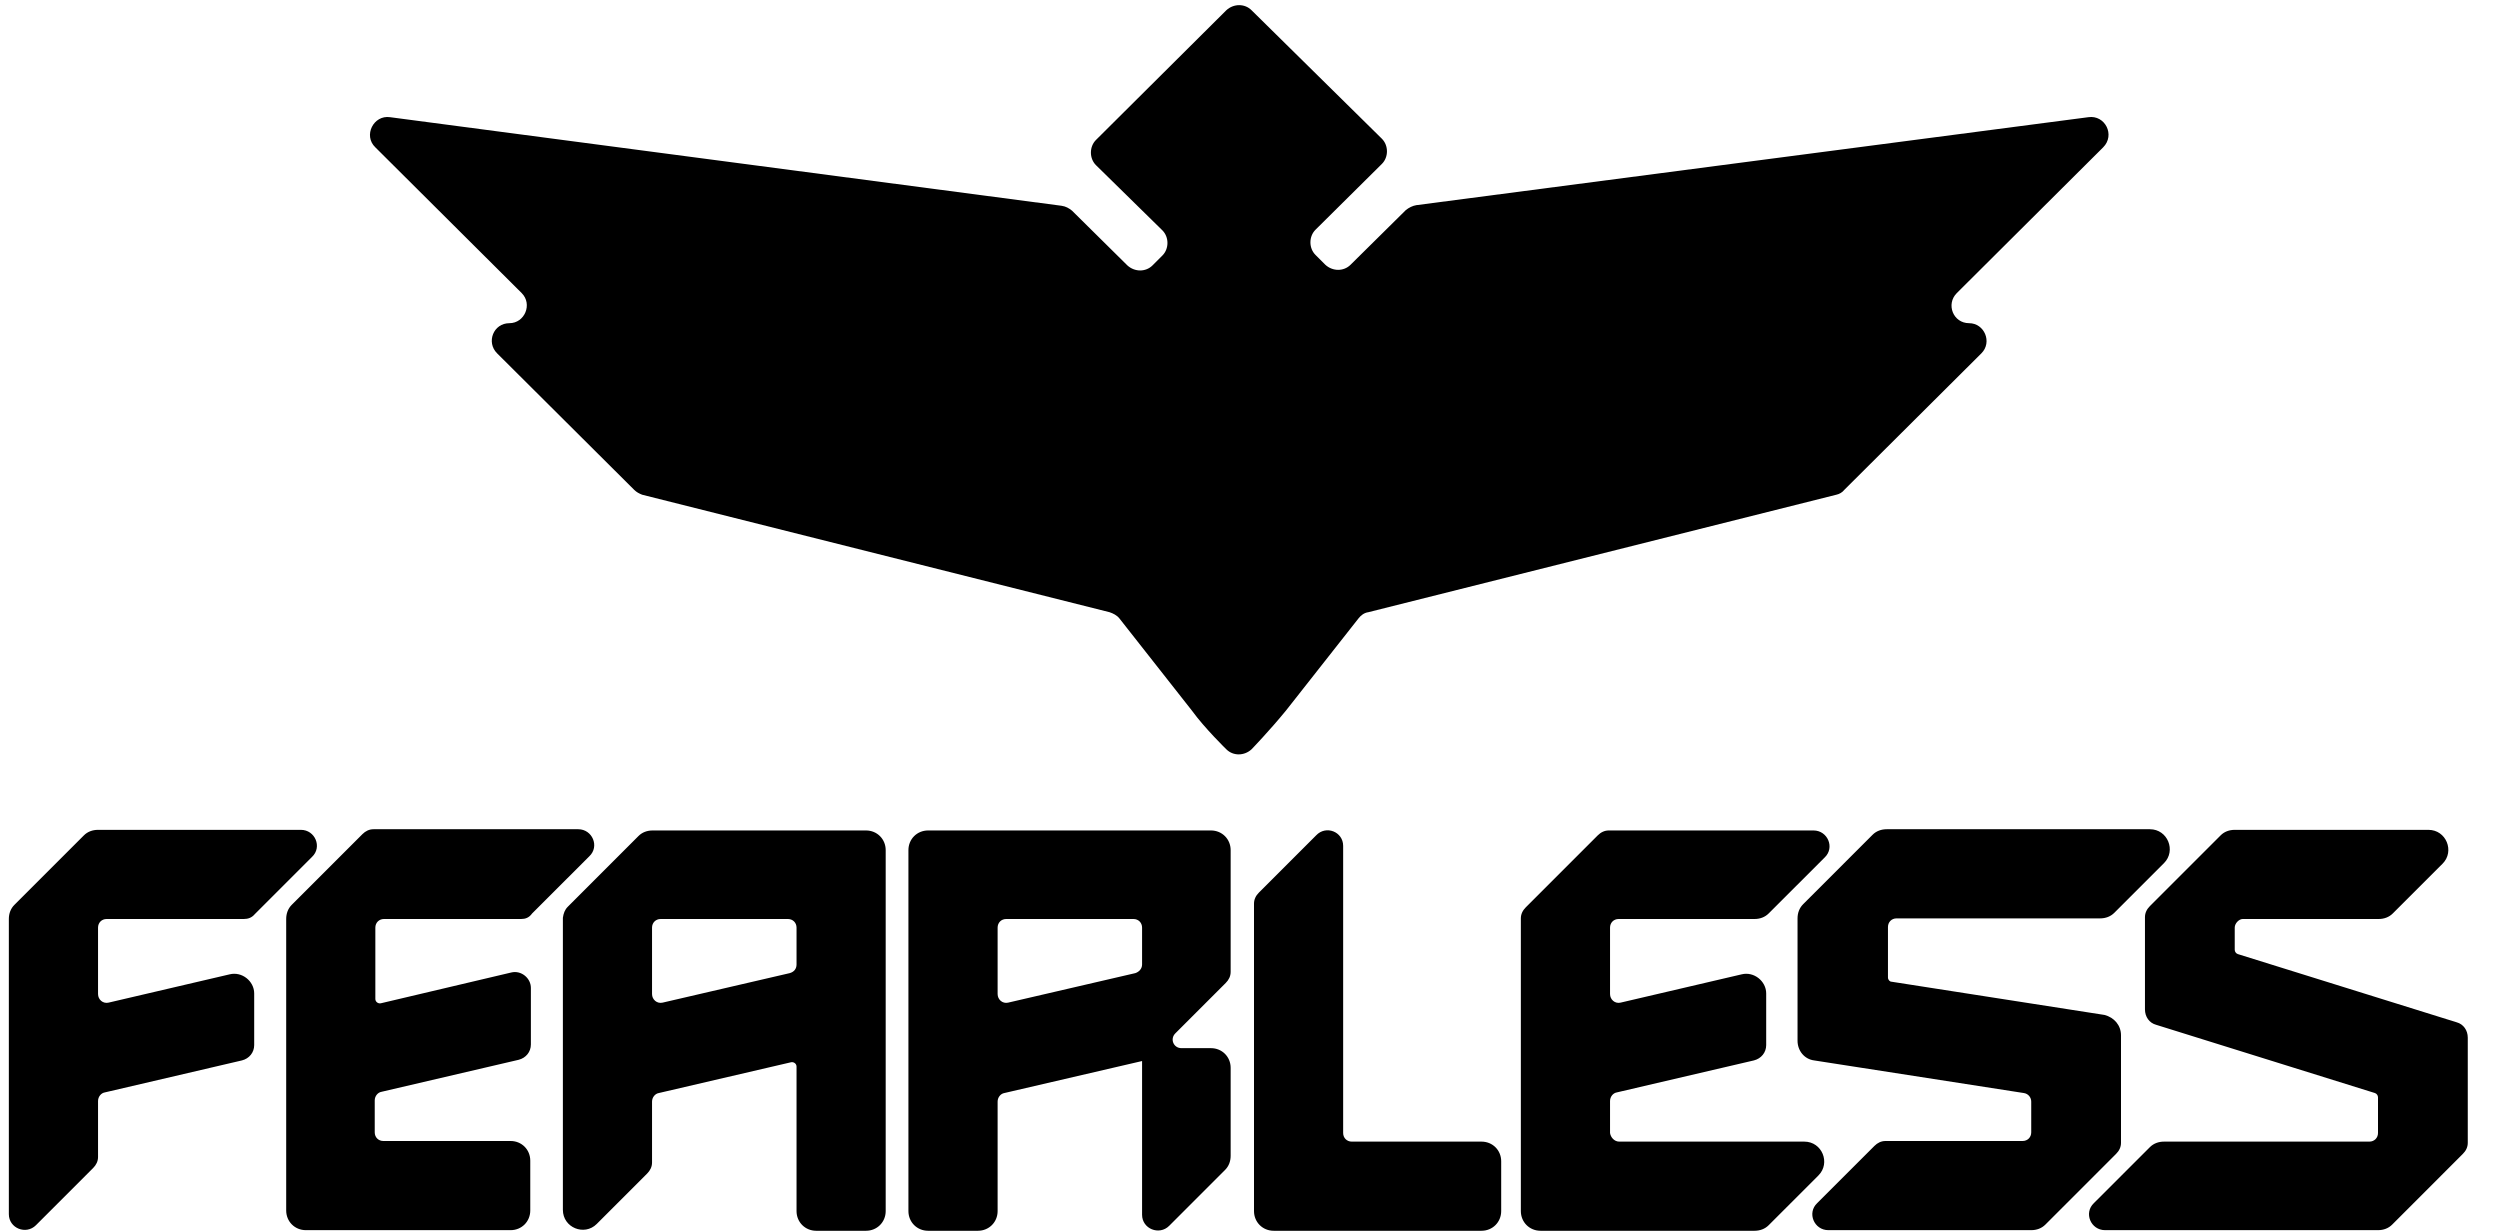 <svg width="65" height="32" viewBox="0 0 65 32" fill="none" xmlns="http://www.w3.org/2000/svg">
<g clip-path="url(#clip0_2610_83794)">
<path d="M54.298 3.047L36.825 5.334C36.729 5.35 36.633 5.397 36.553 5.461L35.114 6.884C34.938 7.06 34.65 7.06 34.459 6.884L34.203 6.628C34.027 6.453 34.027 6.149 34.203 5.973L35.929 4.262C36.105 4.087 36.105 3.783 35.929 3.607L32.54 0.266C32.364 0.09 32.077 0.09 31.885 0.266L28.495 3.639C28.32 3.815 28.32 4.119 28.495 4.294L30.222 5.989C30.398 6.165 30.398 6.469 30.222 6.644L29.966 6.9C29.79 7.076 29.503 7.076 29.311 6.9L27.872 5.477C27.792 5.413 27.712 5.366 27.6 5.35L10.142 3.047C9.711 2.983 9.439 3.527 9.759 3.831L13.564 7.62C13.851 7.907 13.643 8.403 13.244 8.403C12.828 8.403 12.636 8.899 12.924 9.186L16.489 12.736C16.553 12.799 16.617 12.831 16.697 12.863L28.847 15.917C28.943 15.949 29.039 15.997 29.103 16.077L30.989 18.475C31.325 18.938 31.885 19.482 31.885 19.482C32.06 19.658 32.348 19.658 32.54 19.482C32.54 19.482 33.004 19.002 33.435 18.475L35.322 16.077C35.386 15.997 35.466 15.933 35.578 15.917L47.744 12.863C47.824 12.847 47.904 12.799 47.952 12.736L51.517 9.186C51.804 8.899 51.596 8.403 51.197 8.403C50.781 8.403 50.589 7.907 50.877 7.62L54.682 3.831C55.002 3.511 54.73 2.983 54.298 3.047ZM6.337 23.894H2.772C2.644 23.894 2.549 23.99 2.549 24.118V25.845C2.549 25.989 2.676 26.101 2.82 26.069L5.97 25.333C6.29 25.253 6.609 25.509 6.609 25.829V27.172C6.609 27.364 6.481 27.523 6.29 27.571L2.724 28.403C2.629 28.419 2.549 28.515 2.549 28.627V30.081C2.549 30.193 2.501 30.289 2.421 30.369L0.934 31.856C0.678 32.112 0.23 31.936 0.23 31.568V23.894C0.23 23.75 0.278 23.623 0.374 23.527L2.181 21.72C2.277 21.624 2.405 21.576 2.549 21.576H7.824C8.192 21.576 8.384 22.024 8.112 22.28L6.625 23.767C6.545 23.862 6.449 23.894 6.337 23.894ZM13.548 23.894H9.983C9.855 23.894 9.759 23.99 9.759 24.118V25.973C9.759 26.053 9.839 26.101 9.903 26.085L13.292 25.285C13.548 25.221 13.803 25.429 13.803 25.685V27.156C13.803 27.348 13.675 27.507 13.484 27.555L9.919 28.387C9.823 28.403 9.743 28.499 9.743 28.61V29.442C9.743 29.57 9.839 29.666 9.967 29.666H13.276C13.564 29.666 13.787 29.89 13.787 30.177V31.472C13.787 31.76 13.564 31.984 13.276 31.984H9.599H7.952C7.664 31.984 7.441 31.76 7.441 31.472V23.894C7.441 23.75 7.489 23.623 7.584 23.527L9.423 21.688C9.503 21.608 9.599 21.56 9.711 21.56H15.034C15.402 21.56 15.594 22.008 15.322 22.264L13.835 23.75C13.755 23.862 13.659 23.894 13.548 23.894ZM14.763 23.575L16.601 21.736C16.697 21.64 16.825 21.592 16.969 21.592H22.516C22.804 21.592 23.028 21.816 23.028 22.104V31.488C23.028 31.776 22.804 32 22.516 32H21.221C20.934 32 20.71 31.776 20.71 31.488V27.731C20.71 27.651 20.63 27.603 20.566 27.619L17.129 28.419C17.033 28.435 16.953 28.531 16.953 28.642V30.225C16.953 30.337 16.905 30.433 16.825 30.513L15.514 31.824C15.194 32.144 14.635 31.92 14.635 31.456V23.862C14.651 23.75 14.683 23.655 14.763 23.575ZM20.71 25.077V24.118C20.71 23.99 20.614 23.894 20.486 23.894H17.177C17.049 23.894 16.953 23.99 16.953 24.118V25.845C16.953 25.989 17.081 26.101 17.225 26.069L20.534 25.301C20.646 25.269 20.71 25.189 20.71 25.077ZM34.922 21.992V29.458C34.922 29.586 35.018 29.682 35.146 29.682H38.519C38.807 29.682 39.031 29.905 39.031 30.193V31.488C39.031 31.776 38.807 32 38.519 32H33.116C32.828 32 32.604 31.776 32.604 31.488V23.495C32.604 23.383 32.652 23.287 32.732 23.207L34.219 21.72C34.474 21.448 34.922 21.624 34.922 21.992ZM42.1 29.682H46.912C47.376 29.682 47.6 30.241 47.28 30.561L45.985 31.856C45.889 31.952 45.761 32 45.617 32H41.717H40.054C39.766 32 39.542 31.776 39.542 31.488V23.878C39.542 23.767 39.59 23.671 39.67 23.591L41.541 21.72C41.621 21.64 41.717 21.592 41.828 21.592H47.152C47.52 21.592 47.712 22.04 47.44 22.296L45.985 23.75C45.889 23.846 45.761 23.894 45.617 23.894H42.084C41.956 23.894 41.861 23.99 41.861 24.118V25.845C41.861 25.989 41.988 26.101 42.132 26.069L45.282 25.333C45.601 25.253 45.921 25.509 45.921 25.829V27.172C45.921 27.364 45.793 27.523 45.601 27.571L42.036 28.403C41.94 28.419 41.861 28.515 41.861 28.627V29.458C41.877 29.57 41.972 29.682 42.1 29.682ZM55.146 26.916V29.714C55.146 29.826 55.098 29.922 55.018 30.001L53.179 31.84C53.083 31.936 52.955 31.984 52.812 31.984H47.536C47.168 31.984 46.976 31.536 47.248 31.28L48.735 29.794C48.815 29.714 48.911 29.666 49.023 29.666H52.588C52.716 29.666 52.812 29.57 52.812 29.442V28.642C52.812 28.531 52.732 28.435 52.62 28.419L47.168 27.571C46.912 27.539 46.736 27.316 46.736 27.06V23.878C46.736 23.735 46.785 23.607 46.88 23.511L48.687 21.704C48.783 21.608 48.911 21.56 49.055 21.56H55.897C56.361 21.56 56.584 22.12 56.265 22.44L54.97 23.735C54.874 23.83 54.746 23.878 54.602 23.878H49.31C49.182 23.878 49.087 23.974 49.087 24.102V25.413C49.087 25.477 49.135 25.525 49.182 25.525L54.714 26.388C54.97 26.452 55.146 26.66 55.146 26.916ZM58.103 24.118V24.694C58.103 24.742 58.135 24.79 58.183 24.806L63.874 26.58C64.05 26.628 64.162 26.788 64.162 26.98V29.714C64.162 29.826 64.114 29.922 64.034 30.001L62.196 31.84C62.1 31.936 61.972 31.984 61.828 31.984H54.73C54.362 31.984 54.17 31.536 54.442 31.28L55.897 29.826C55.993 29.73 56.121 29.682 56.265 29.682H61.604C61.732 29.682 61.828 29.586 61.828 29.458V28.531C61.828 28.483 61.796 28.435 61.748 28.419L56.057 26.644C55.881 26.596 55.769 26.436 55.769 26.244V23.846C55.769 23.735 55.817 23.639 55.897 23.559L57.736 21.72C57.831 21.624 57.959 21.576 58.103 21.576H63.139C63.603 21.576 63.827 22.136 63.507 22.456L62.212 23.75C62.116 23.846 61.988 23.894 61.844 23.894H58.311C58.215 23.894 58.103 24.006 58.103 24.118ZM29.694 27.587L26.113 28.419C26.017 28.435 25.938 28.531 25.938 28.642V31.488C25.938 31.776 25.714 32 25.426 32H24.131C23.843 32 23.619 31.776 23.619 31.488V23.767V22.104C23.619 21.816 23.843 21.592 24.131 21.592H31.485C31.773 21.592 31.997 21.816 31.997 22.104V23.367V25.269C31.997 25.381 31.949 25.477 31.869 25.557L30.558 26.868C30.414 27.012 30.51 27.252 30.718 27.252H31.485C31.773 27.252 31.997 27.476 31.997 27.763V30.049C31.997 30.193 31.949 30.321 31.853 30.417L30.398 31.872C30.142 32.128 29.694 31.952 29.694 31.584V27.587ZM29.694 25.077V24.118C29.694 23.99 29.599 23.894 29.471 23.894H26.161C26.033 23.894 25.938 23.99 25.938 24.118V25.845C25.938 25.989 26.065 26.101 26.209 26.069L29.519 25.301C29.614 25.269 29.694 25.189 29.694 25.077Z" fill="black"/>
</g>
<defs>
<clipPath id="clip0_2610_83794">
<rect width="64" height="32" fill="white" transform="translate(0.23)"/>
</clipPath>
</defs>
</svg>
